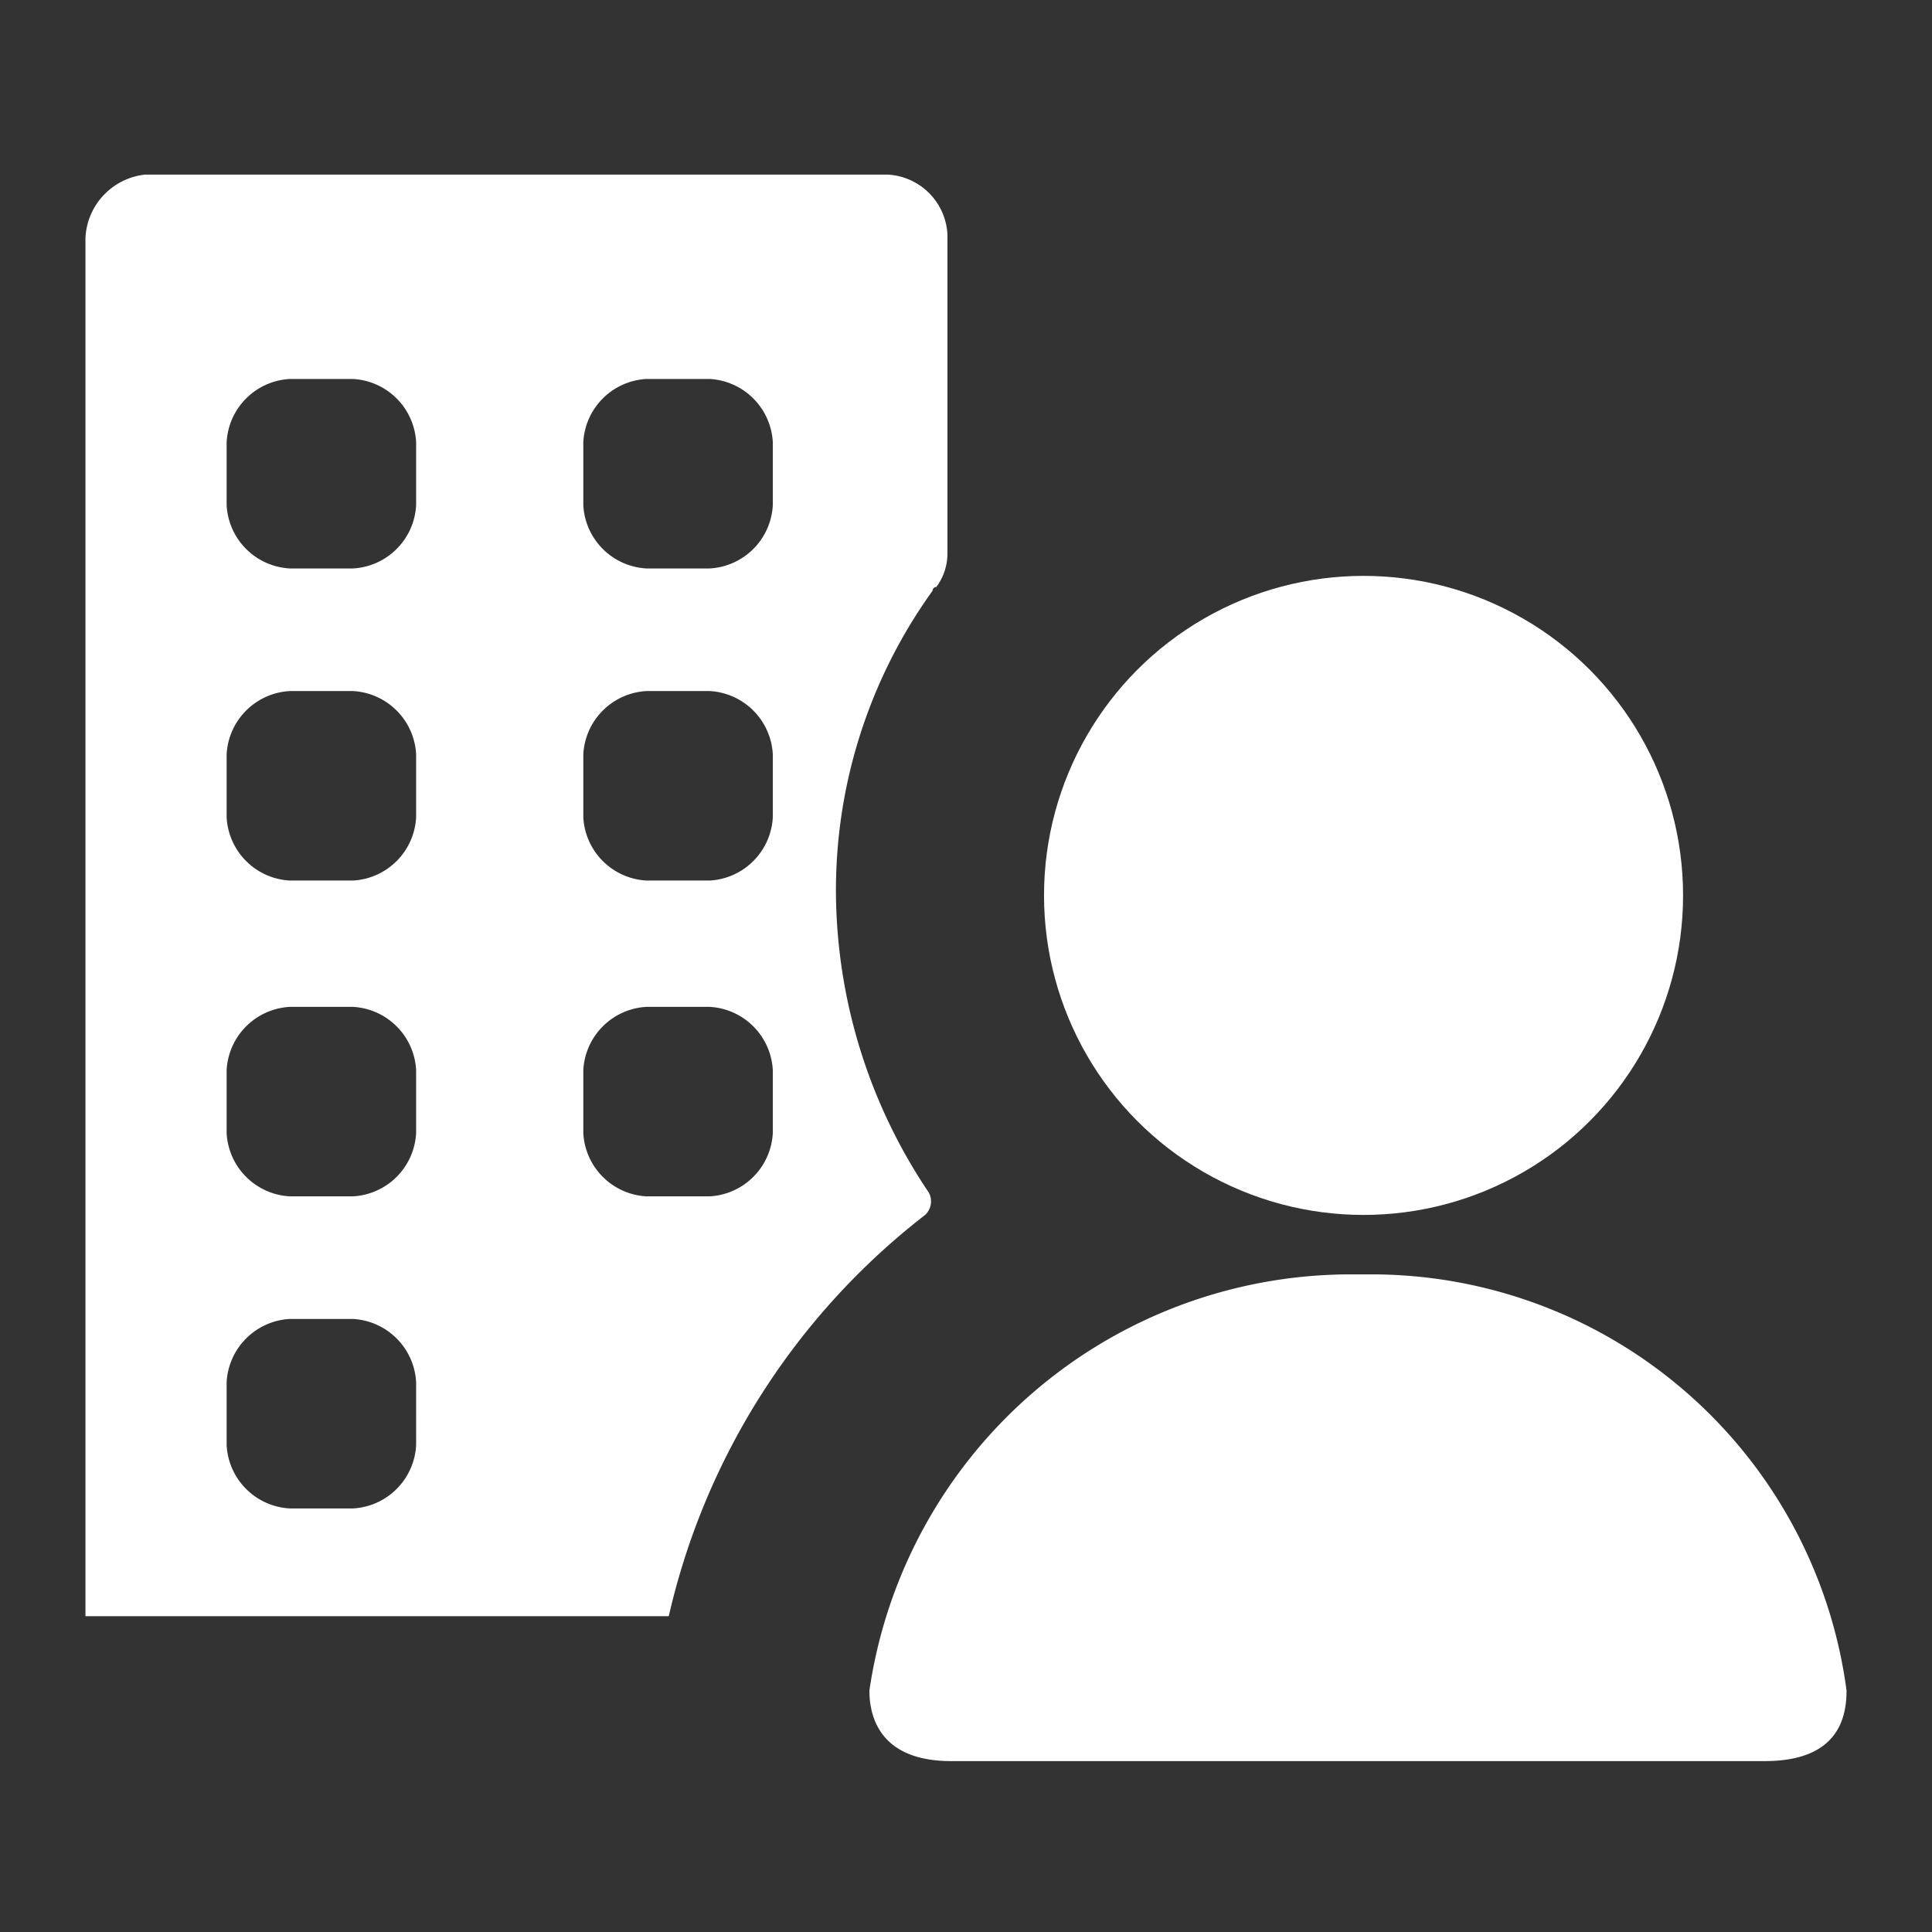<?xml version="1.0"?><svg xmlns="http://www.w3.org/2000/svg" width="52" height="52" viewBox="0 0 52 52"><rect x="0" y="0" width="52" height="52" fill="#333333" stroke="none"/><title></title><circle cx="36.7" cy="24.1" r="8.6" fill="#fff"></circle><path d="m36.9 34.3h-0.6a13.1 13.1 0 0 0-12.9 11.2c0 0.6 0.2 1.9 2.2 1.9h21.9c2 0 2.2-1.2 2.2-1.9a12.9 12.9 0 0 0-12.8-11.2z m-12-1.6a0.5 0.5 0 0 0 0.1-0.6 14.6 14.6 0 0 1-2.5-8 13.8 13.8 0 0 1 2.6-8.2 0.1 0.1 0 0 1 0.1-0.1 1.5 1.5 0 0 0 0.3-0.9v-8.6a1.7 1.7 0 0 0-1.6-1.6h-20a1.8 1.8 0 0 0-1.6 1.7v37.1h15.7a19 19 0 0 1 6.9-10.8z m-13.7 6.2a1.8 1.8 0 0 1-1.7 1.7h-1.7a1.8 1.8 0 0 1-1.7-1.7v-1.7a1.8 1.8 0 0 1 1.7-1.7h1.7a1.8 1.8 0 0 1 1.7 1.7z m0-8.4a1.8 1.8 0 0 1-1.7 1.7h-1.7a1.8 1.8 0 0 1-1.7-1.7v-1.7a1.8 1.8 0 0 1 1.7-1.7h1.7a1.8 1.8 0 0 1 1.7 1.7z m0-8.5a1.8 1.8 0 0 1-1.7 1.7h-1.7a1.8 1.8 0 0 1-1.7-1.7v-1.7a1.8 1.8 0 0 1 1.7-1.7h1.7a1.8 1.8 0 0 1 1.7 1.7z m0-8.4a1.8 1.8 0 0 1-1.7 1.7h-1.7a1.8 1.8 0 0 1-1.7-1.7v-1.7a1.8 1.8 0 0 1 1.7-1.7h1.7a1.8 1.8 0 0 1 1.7 1.7z m9.6 16.9a1.8 1.8 0 0 1-1.7 1.7h-1.7a1.8 1.8 0 0 1-1.7-1.7v-1.7a1.8 1.8 0 0 1 1.7-1.7h1.7a1.8 1.8 0 0 1 1.7 1.7z m0-8.5a1.8 1.8 0 0 1-1.7 1.7h-1.7a1.8 1.8 0 0 1-1.7-1.7v-1.7a1.8 1.8 0 0 1 1.7-1.7h1.7a1.8 1.8 0 0 1 1.7 1.7z m0-8.4a1.8 1.8 0 0 1-1.7 1.7h-1.7a1.8 1.8 0 0 1-1.7-1.7v-1.7a1.8 1.8 0 0 1 1.7-1.7h1.7a1.8 1.8 0 0 1 1.7 1.7z" fill="#fff"></path></svg>